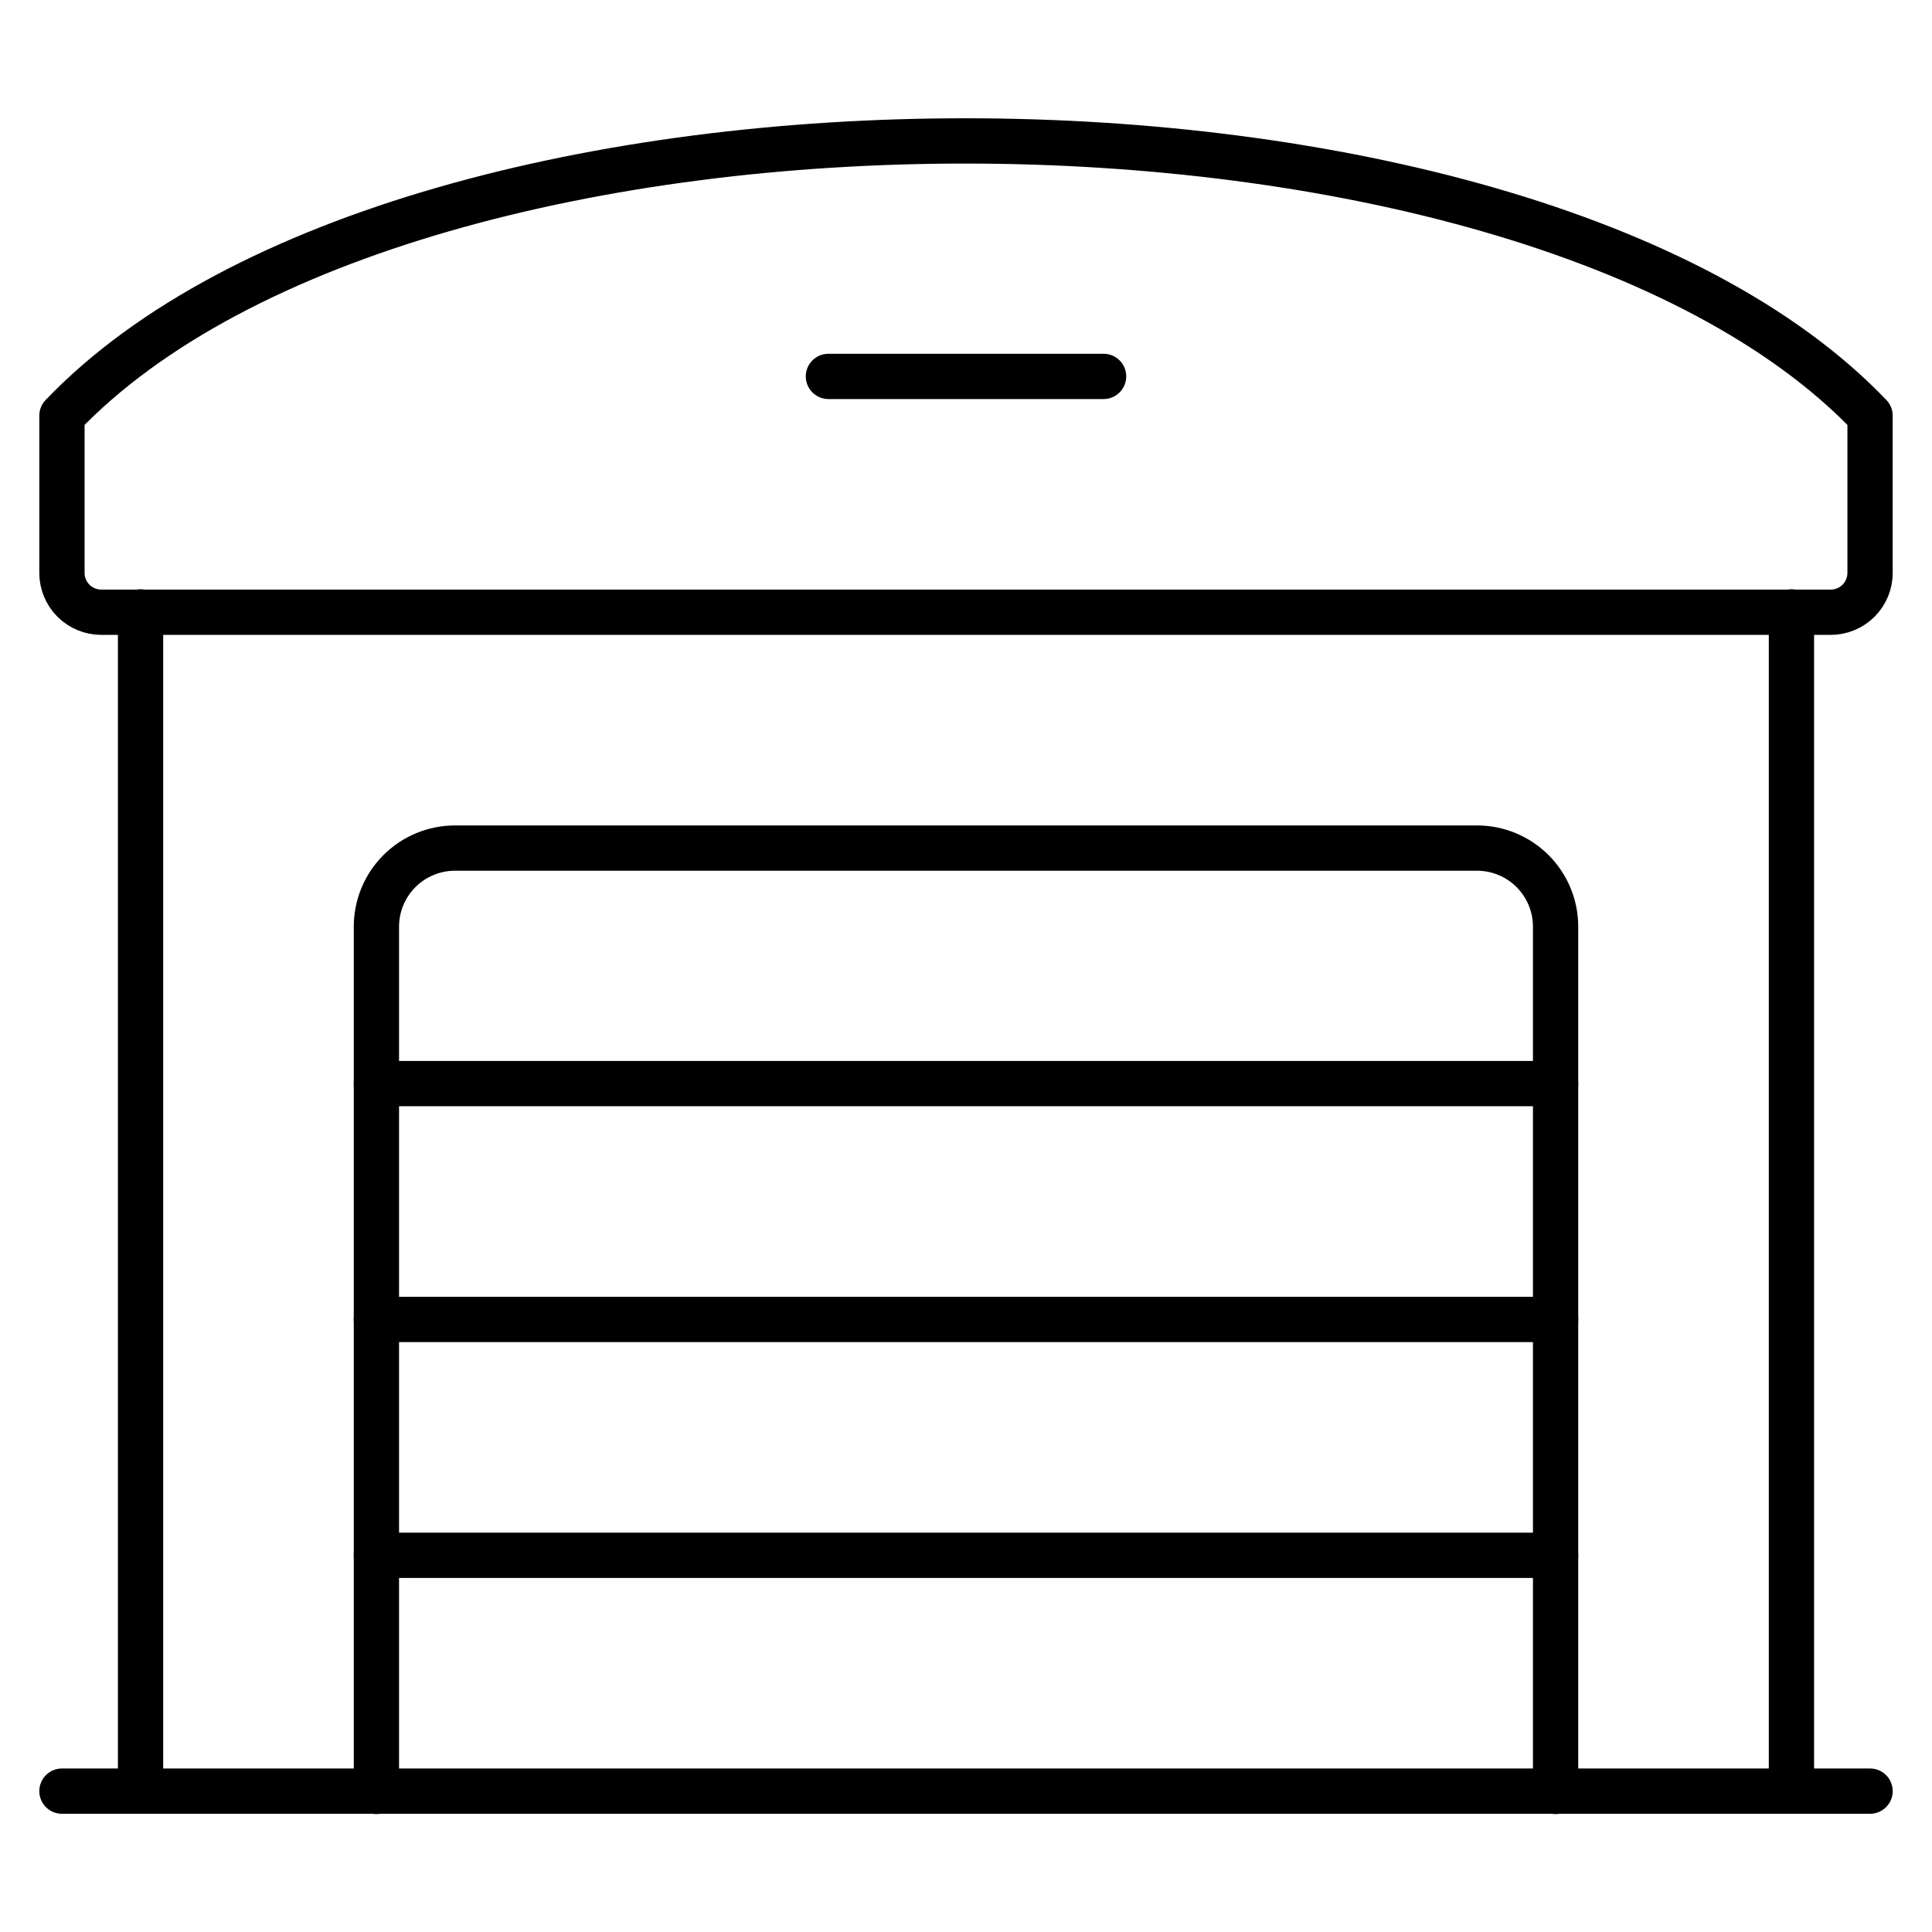 <svg width="128" height="128" viewBox="0 0 128 128" fill="none" xmlns="http://www.w3.org/2000/svg">
<path d="M4.104 27.541V37.958C4.104 38.649 4.379 39.311 4.867 39.8C5.355 40.288 6.018 40.562 6.708 40.562H121.292C121.982 40.562 122.645 40.288 123.133 39.8C123.621 39.311 123.896 38.649 123.896 37.958V27.541C100.771 3.344 27.38 3.193 4.104 27.541Z" stroke="black" stroke-width="3" stroke-linecap="round" stroke-linejoin="round"/>
<path d="M9.312 118.667V40.542" stroke="black" stroke-width="3" stroke-linecap="round" stroke-linejoin="round"/>
<path d="M118.688 40.542V118.667" stroke="black" stroke-width="3" stroke-linecap="round" stroke-linejoin="round"/>
<path d="M24.938 118.688V61.396C24.938 60.014 25.486 58.69 26.463 57.713C27.44 56.736 28.765 56.188 30.146 56.188H97.854C99.236 56.188 100.56 56.736 101.537 57.713C102.514 58.69 103.062 60.014 103.062 61.396V118.688" stroke="black" stroke-width="3" stroke-linecap="round" stroke-linejoin="round"/>
<path d="M24.938 71.792H103.062" stroke="black" stroke-width="3" stroke-linecap="round" stroke-linejoin="round"/>
<path d="M24.938 87.417H103.062" stroke="black" stroke-width="3" stroke-linecap="round" stroke-linejoin="round"/>
<path d="M24.938 103.042H103.062" stroke="black" stroke-width="3" stroke-linecap="round" stroke-linejoin="round"/>
<path d="M4.104 118.667H123.896" stroke="black" stroke-width="3" stroke-linecap="round" stroke-linejoin="round"/>
<path d="M54.885 24.938H73.115" stroke="black" stroke-width="3" stroke-linecap="round" stroke-linejoin="round"/>
</svg>
